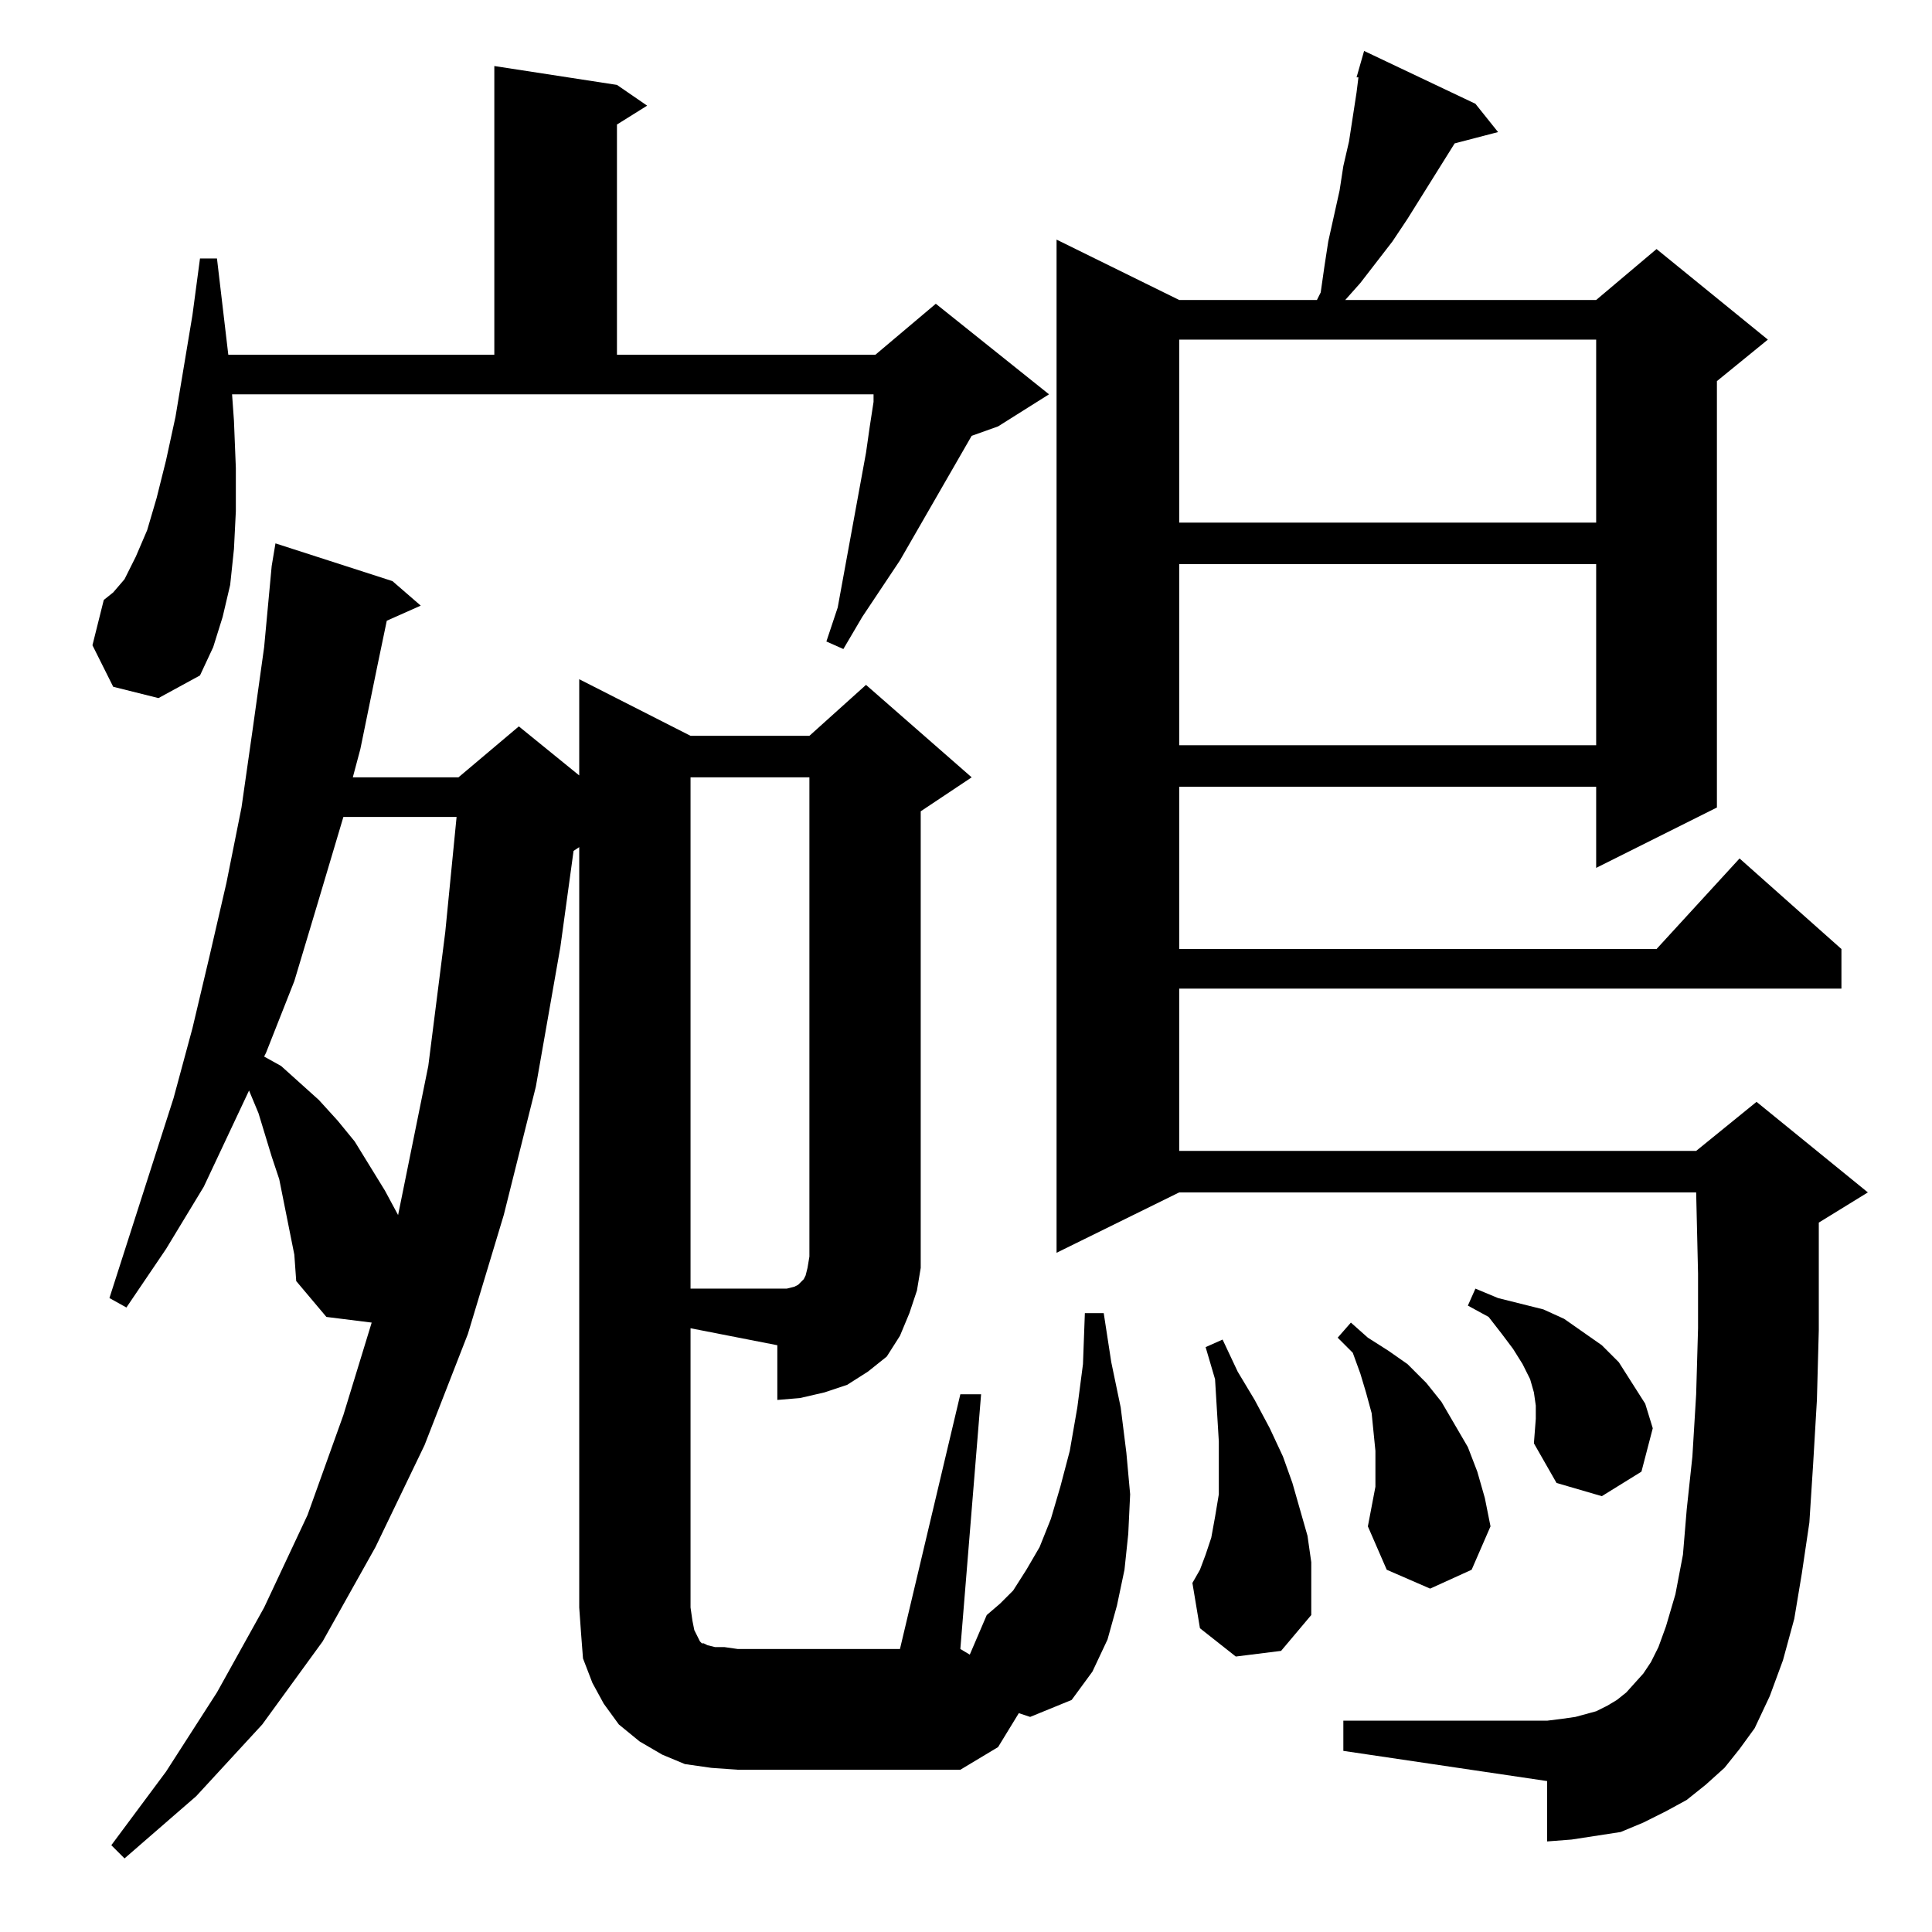 <?xml version="1.0" standalone="no"?>
<!DOCTYPE svg PUBLIC "-//W3C//DTD SVG 1.1//EN" "http://www.w3.org/Graphics/SVG/1.1/DTD/svg11.dtd" >
<svg xmlns="http://www.w3.org/2000/svg" xmlns:xlink="http://www.w3.org/1999/xlink" version="1.1" viewBox="0 -144 1024 1024">
  <g transform="matrix(1 0 0 -1 0 880)">
   <path fill="currentColor"
d="M914 87l-10 -9l-10 -8l-11 -6l-12 -6l-12 -5l-13 -2l-13 -2l-13 -1v32l-108 16v16h108l8 1l7 1l11 3l6 3l5 3l5 4l9 10l4 6l4 8l4 11l5 17l4 21l2 24l3 28l2 33l1 35v29l-1 43h-274l-65 -32v537l65 -32h73l2 4l2 14l2 13l6 27l2 13l3 13l4 26l1 8h-1l4 14l59 -28l12 -15
l-23 -6l-25 -40l-8 -12l-17 -22l-8 -9h133l32 27l59 -48l-27 -22v-226l-64 -32v43h-221v-86h253l44 48l54 -48v-21h-351v-86h274l32 26l59 -48l-26 -16v-16v-41l-1 -37l-2 -34l-2 -31l-4 -27l-4 -24l-6 -22l-7 -19l-8 -17l-8 -11zM366 172l1 -7l1 -5l3 -6l1 -1h1l2 -1l4 -1
h5l7 -1h86l32 135h11l-11 -135l5 -3l9 21l7 6l7 7l7 11l7 12l6 15l5 17l5 19l4 23l3 23l1 27h10l4 -26l5 -24l3 -24l2 -22l-1 -21l-2 -19l-4 -19l-5 -18l-8 -17l-11 -15l-22 -9l-6 2l-11 -18l-20 -12h-118l-14 1l-14 2l-12 5l-12 7l-11 9l-8 11l-6 11l-5 13l-1 13l-1 14v403
l-3 -2l-7 -51l-13 -74l-17 -68l-19 -63l-23 -59l-26 -54l-28 -50l-32 -44l-35 -38l-38 -33l-7 7l29 39l27 42l25 45l23 49l19 53l15 49l-24 3l-16 19l-1 14l-8 40l-4 12l-7 23l-5 12l-24 -51l-20 -33l-21 -31l-9 5l34 106l10 37l9 38l9 39l8 40l6 42l6 43l4 43l2 12l62 -20
l15 -13l-18 -8l-5 -24l-9 -44l-4 -15h56l32 27l32 -26v51l59 -30h63l30 27l56 -49l-27 -18v-229v-13l-2 -12l-4 -12l-5 -12l-7 -11l-10 -8l-11 -7l-12 -4l-13 -3l-12 -1v29l-46 9v-148zM655 146l-19 15l-4 24l4 7l3 8l3 9l2 11l2 12v13v15l-2 33l-5 17l9 4l8 -17l9 -15
l8 -15l7 -15l5 -14l4 -14l4 -14l2 -14v-14v-14l-16 -19zM729 236v10v9l-1 10l-1 10l-3 11l-3 10l-4 11l-8 8l7 8l9 -8l11 -7l10 -7l10 -10l8 -10l7 -12l7 -12l5 -13l4 -14l3 -15l-10 -23l-22 -10l-23 10l-10 23zM813 259l1 13v7l-1 7l-2 7l-4 8l-5 8l-6 8l-7 9l-11 6l4 9
l12 -5l12 -3l12 -3l11 -5l10 -7l10 -7l9 -9l7 -11l7 -11l4 -13l-6 -23l-21 -13l-24 7zM182 591l-14 -47l-12 -40l-15 -38l-1 -2l9 -5l10 -9l10 -9l10 -11l9 -11l8 -13l8 -13l7 -13l16 79l9 71l6 61h-60zM625 725v-96h221v96h-221zM60 660l-11 22l6 24l5 4l6 7l6 12l6 14
l5 17l5 20l5 23l9 54l4 30h9l6 -51h141v153l65 -10l16 -11l-16 -10v-122h137l32 27l60 -48l-27 -17l-14 -5l-38 -66l-20 -30l-10 -17l-9 4l6 18l15 82l2 14l2 13v4h-340l1 -14l1 -25v-23l-1 -20l-2 -19l-4 -17l-5 -16l-7 -15l-22 -12zM625 844v-97h221v97h-221zM366 612
v-271h46h5l4 1l2 1l1 1l1 1l1 1l1 2l1 4l1 6v254h-63z" />
  </g>

</svg>
